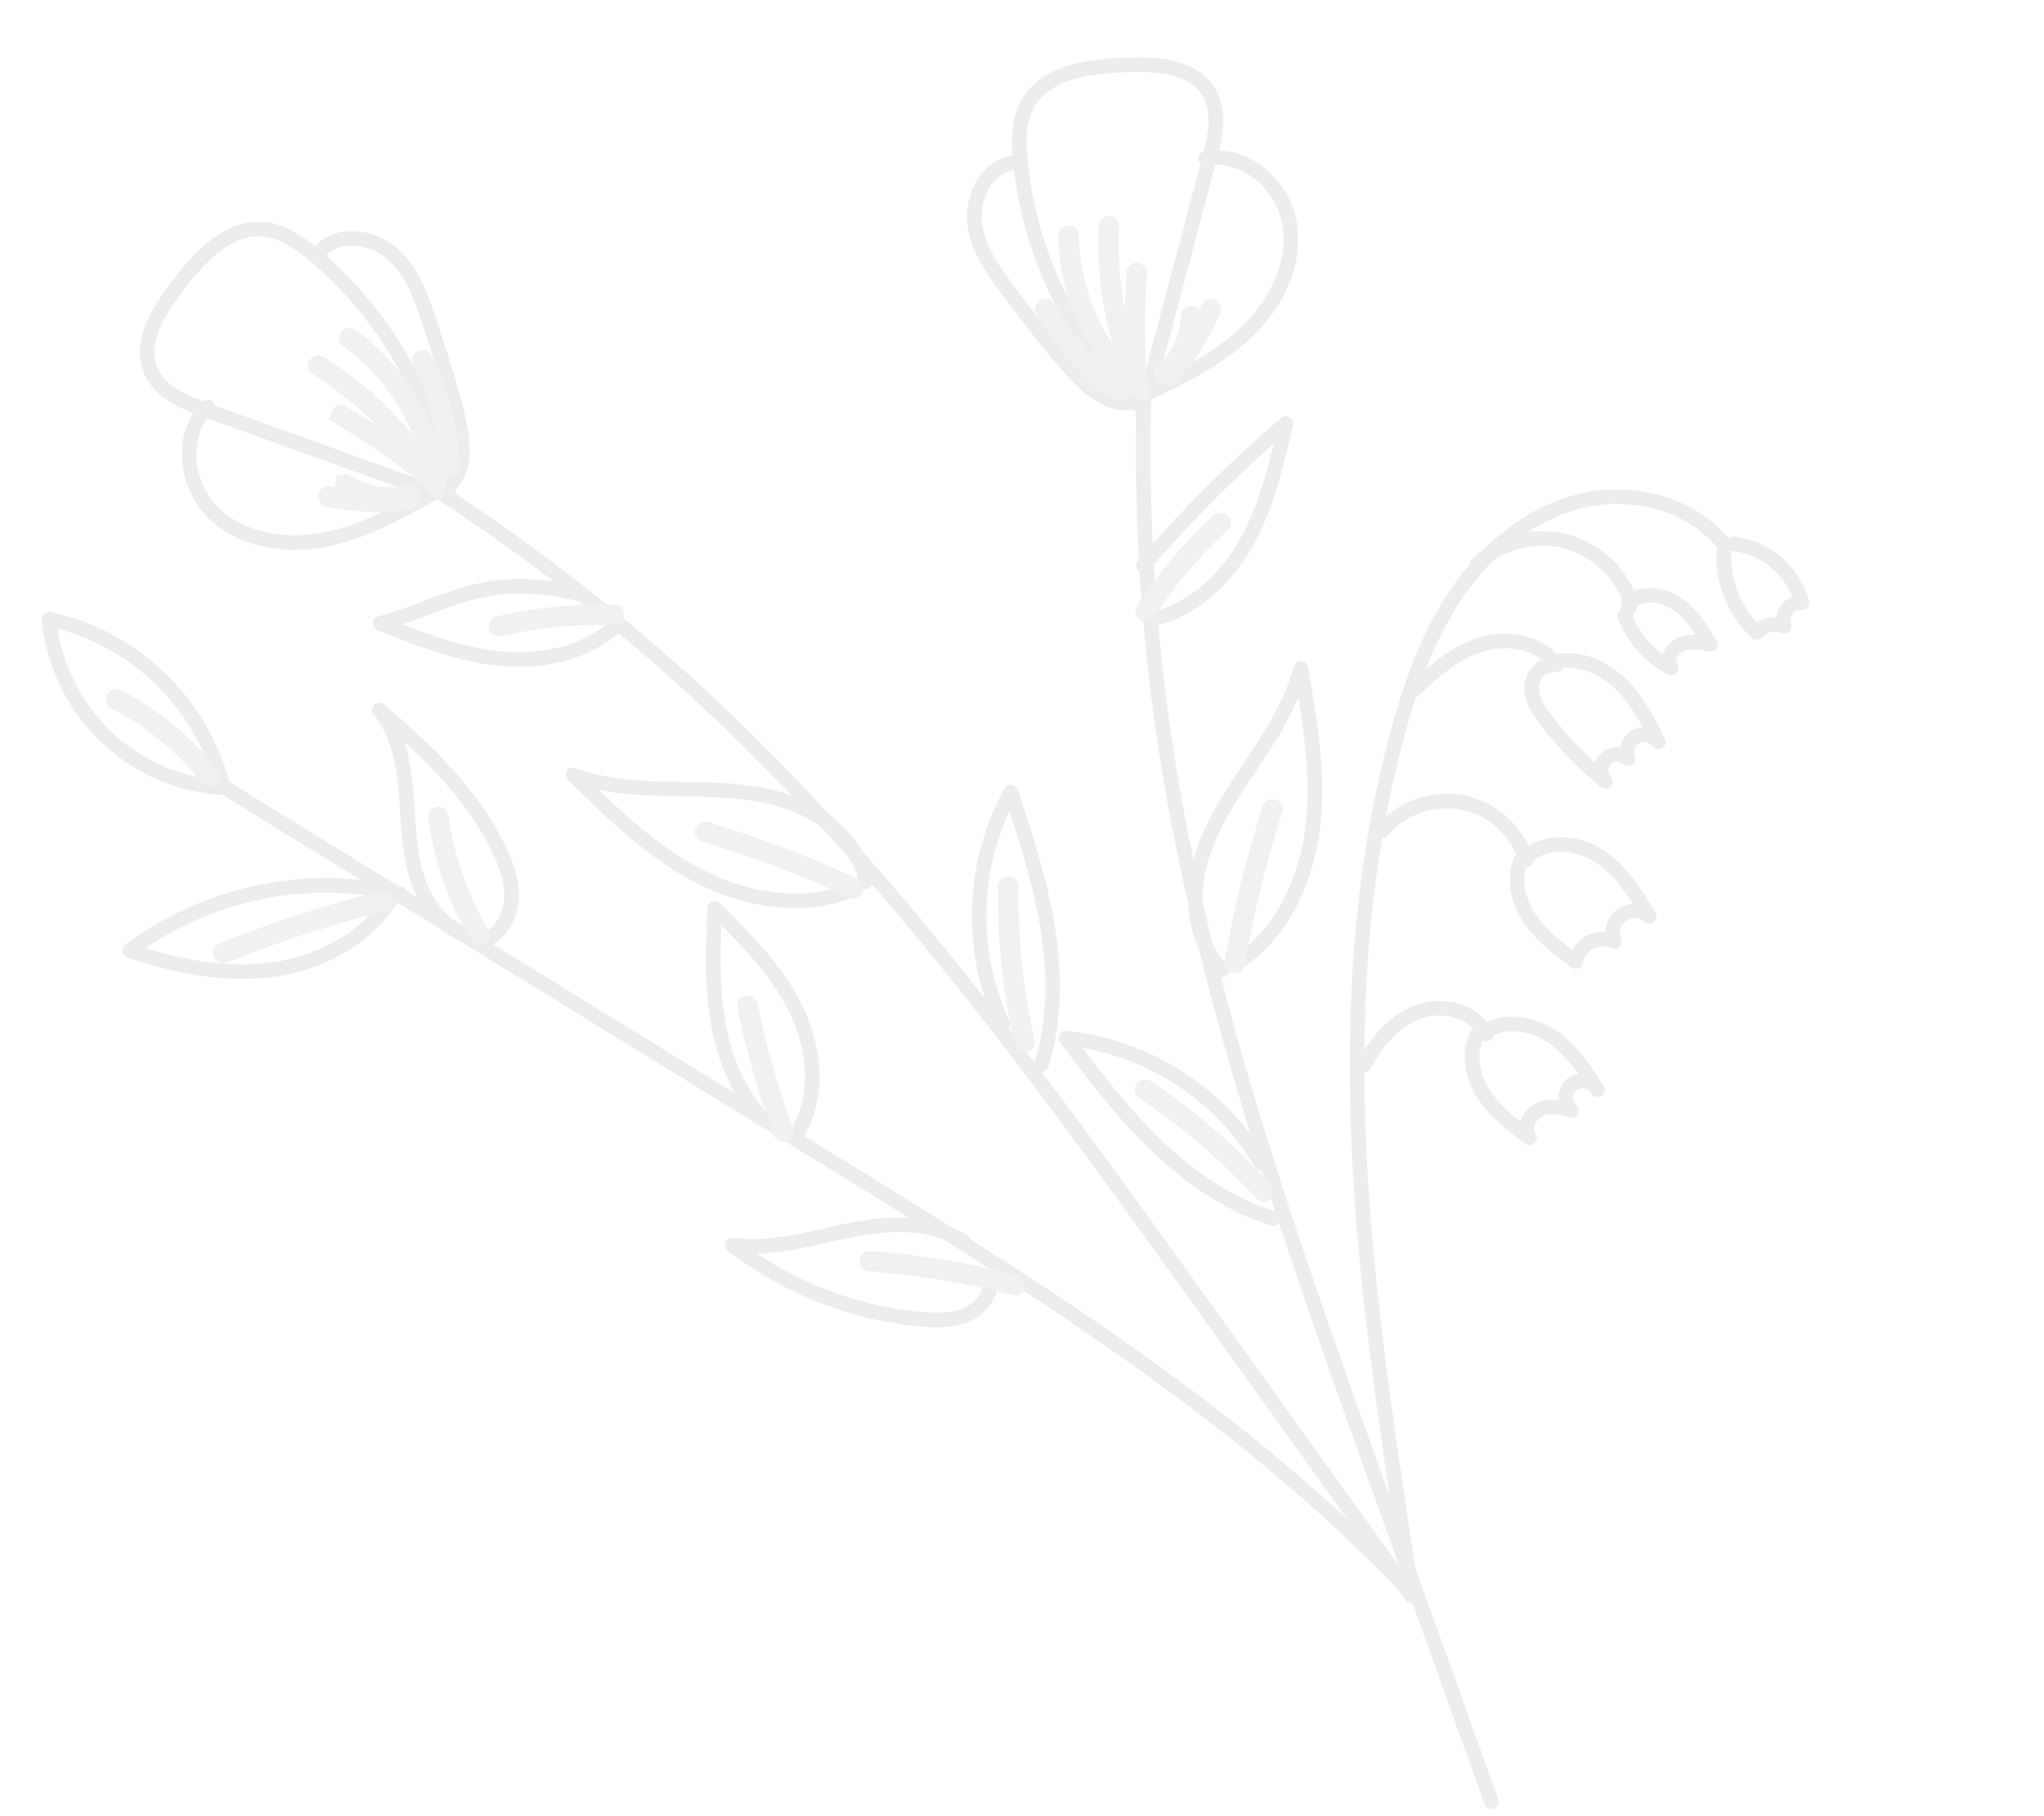 <svg xmlns="http://www.w3.org/2000/svg" width="420.938" height="373.91" viewBox="0 0 420.938 373.91">
  <g id="Floral" transform="matrix(-0.53, 0.848, -0.848, -0.53, 449.544, 143.11)" opacity="0.101">
    <g id="Group_137" data-name="Group 137" transform="translate(0 0)">
      <g id="Group_136" data-name="Group 136" transform="translate(0 0)">
        <path id="Path_1075" data-name="Path 1075" d="M33.324,48.135c-3.051,2.306-6.467,4.464-10.289,4.7-7.663.475-13.42-6.592-17.724-12.949C1.811,34.723-1.783,28.211.983,22.626,3.118,18.306,8.2,16.49,12.8,15.069l43.53-13.45L63.45,0A80.586,80.586,0,0,1,33.324,48.135Z" transform="translate(0 213.412)" fill="none" stroke="#4c453c" stroke-linecap="round" stroke-linejoin="round" stroke-width="3"/>
        <path id="Path_1076" data-name="Path 1076" d="M28.386,0c3.431,3.3,2.713,8.9,1.44,13.492-1.866,6.721-4.362,13.253-6.854,19.769-1.942,5.08-4.046,10.388-8.23,13.864S3.621,51.4,0,47.341" transform="translate(34.942 215.209)" fill="none" stroke="#4c453c" stroke-linecap="round" stroke-linejoin="round" stroke-width="3"/>
        <path id="Path_1077" data-name="Path 1077" d="M3.412,27.124C-2.185,21.208-.5,10.744,5.593,5.345S20.745-1,28.663.9,43.644,7.184,50.556,11.489" transform="translate(9.604 202.086)" fill="none" stroke="#4c453c" stroke-linecap="round" stroke-linejoin="round" stroke-width="3"/>
        <path id="Path_1078" data-name="Path 1078" d="M209.327,0,165.808,55.123C137.236,91.3,108.444,127.65,74.948,159.171c-4.966,4.658-10.065,9.274-15.3,13.712A407.464,407.464,0,0,1,0,215.125" transform="translate(59.404)" fill="none" stroke="#4c453c" stroke-linecap="round" stroke-linejoin="round" stroke-width="3"/>
      </g>
      <path id="Path_1079" data-name="Path 1079" d="M13.157,25.9a44.668,44.668,0,0,1-6.014,4.742c-.65.429-1.364-.559-.706-.988A44.32,44.32,0,0,0,22.93,9.69,42.958,42.958,0,0,0,25.084,2.9,73.156,73.156,0,0,1,7.546,20.56,73.369,73.369,0,0,1,.984,24.679c-.676.376-1.391-.608-.707-.988a72.39,72.39,0,0,0,20.65-17.2c.426-.521.783-1.094,1.193-1.626a146.292,146.292,0,0,1-16.091,9.9c-.692.361-1.117-.779-.433-1.136a144.874,144.874,0,0,0,18.72-11.74c.388-.555.829-1.071,1.2-1.638.429-.65,1.364.129.939.775-.107.167-.228.319-.346.479a.547.547,0,0,1-.065.578.443.443,0,0,1,.364.555A45.493,45.493,0,0,1,13.157,25.9Z" transform="translate(34.673 214.558)" fill="#4c453c" stroke="#707070" stroke-width="3"/>
      <path id="Path_1080" data-name="Path 1080" d="M17.017,2.943a16.393,16.393,0,0,0-12.7,1.478c-.673.388-1.387-.6-.707-.992a17.672,17.672,0,0,1,6.433-2.151,47.75,47.75,0,0,0-9.392.593C-.126,2-.252.789.516.663A48.62,48.62,0,0,1,17.051.755a.615.615,0,0,1,.3,1.049c.053.015.11.015.164.03C18.26,2.058,17.754,3.163,17.017,2.943Z" transform="translate(38.085 210.628)" fill="#4c453c" stroke="#707070" stroke-width="3"/>
      <path id="Path_1081" data-name="Path 1081" d="M1.185,22.58c-.369.684-1.482.194-1.11-.5A55.091,55.091,0,0,0,6.584.5c.069-.783,1.273-.593,1.2.182A56.041,56.041,0,0,1,1.185,22.58Z" transform="translate(56.095 218.499)" fill="#4c453c" stroke="#707070" stroke-width="3"/>
      <path id="Path_1082" data-name="Path 1082" d="M40.343,15.516A274.336,274.336,0,0,1,0,6.139C8.07,3.346,16.277.527,24.807.06S42.391,1.792,48.454,7.811" transform="translate(50.494 180.148)" fill="none" stroke="#4c453c" stroke-linecap="round" stroke-linejoin="round" stroke-width="3"/>
      <path id="Path_1083" data-name="Path 1083" d="M61.232,4.666C59.557,12.136,52.82,17.641,45.54,20.02S30.43,22.2,22.774,21.973,7.287,21.528,0,23.876C8.173,16.539,16.5,9.1,26.433,4.427S48.318-1.858,58.28,2.751" transform="translate(91.615 133.102)" fill="none" stroke="#4c453c" stroke-linecap="round" stroke-linejoin="round" stroke-width="3"/>
      <path id="Path_1084" data-name="Path 1084" d="M5.988,7.952A53.178,53.178,0,0,0,5.4,55.814c3.412-8.955,6.839-17.952,8.822-27.329S16.7,9.263,14.252,0" transform="translate(176.45 101.761)" fill="none" stroke="#4c453c" stroke-linecap="round" stroke-linejoin="round" stroke-width="3"/>
      <path id="Path_1085" data-name="Path 1085" d="M0,32.3A136.994,136.994,0,0,1,4.837.48c.2-.748,1.41-.57,1.2.182A137.256,137.256,0,0,0,1.205,32.483C1.178,33.265-.022,33.071,0,32.3Z" transform="translate(181.59 105.768)" fill="#4c453c" stroke="#707070" stroke-width="3"/>
      <path id="Path_1086" data-name="Path 1086" d="M31.844,1.186A227.754,227.754,0,0,1,.829,11.418c-.752.19-1.193-.946-.433-1.136A227.715,227.715,0,0,0,31.41.05C32.132-.25,32.566.889,31.844,1.186Z" transform="translate(118.72 135.663)" fill="#4c453c" stroke="#707070" stroke-width="3"/>
      <path id="Path_1087" data-name="Path 1087" d="M24.243,4.675A95.219,95.219,0,0,1,.478,1.229C-.267,1.02-.092-.185.664.024a93.949,93.949,0,0,0,23.45,3.439C24.889,3.478,25.026,4.686,24.243,4.675Z" transform="translate(74.374 186.199)" fill="#4c453c" stroke="#707070" stroke-width="3"/>
    </g>
    <g id="Group_139" data-name="Group 139" transform="translate(118.22 36.357)">
      <g id="Group_138" data-name="Group 138" transform="translate(0 0)">
        <path id="Path_1088" data-name="Path 1088" d="M.37,49.864c-.517,3.792-.718,7.827.95,11.273,3.347,6.907,12.329,8.458,19.978,9.1,6.216.517,13.655.456,17.166-4.7,2.717-3.978,1.8-9.3.787-14.009Q34.433,29.262,29.618,7L27.54,0A80.584,80.584,0,0,0,.37,49.864Z" transform="translate(8.539 288.295)" fill="none" stroke="#4c453c" stroke-linecap="round" stroke-linejoin="round" stroke-width="3"/>
        <path id="Path_1089" data-name="Path 1089" d="M34.574.315c-4.559-1.375-9.092,2-12.466,5.357C17.165,10.6,12.7,15.976,8.244,21.345,4.771,25.528,1.177,29.966.2,35.316S1.929,47.1,7.241,48.268" transform="translate(0 288.972)" fill="none" stroke="#4c453c" stroke-linecap="round" stroke-linejoin="round" stroke-width="3"/>
        <path id="Path_1090" data-name="Path 1090" d="M9.5,48.751c7.9,1.972,16.193-4.628,17.911-12.584s-1.9-16.319-7.447-22.28S7.143,3.91,0,0" transform="translate(37.549 291.248)" fill="none" stroke="#4c453c" stroke-linecap="round" stroke-linejoin="round" stroke-width="3"/>
        <path id="Path_1091" data-name="Path 1091" d="M0,292.65a406.29,406.29,0,0,1,7.572-72.672C17.778,168.035,38.01,118.676,58.12,69.709Q72.437,34.852,86.753,0" transform="translate(36.561 0)" fill="none" stroke="#4c453c" stroke-linecap="round" stroke-linejoin="round" stroke-width="3"/>
      </g>
      <path id="Path_1092" data-name="Path 1092" d="M1.183,24.142A44.648,44.648,0,0,0,0,31.707c-.053.779,1.155.916,1.212.133A44.271,44.271,0,0,1,10.522,7.675,42.79,42.79,0,0,1,15.374,2.47,71.865,71.865,0,0,0,8.22,34.15c0,.775,1.216.916,1.212.133A72.371,72.371,0,0,1,14.3,7.846c.243-.627.57-1.22.828-1.839a147.783,147.783,0,0,0-.733,18.88c.026.783,1.227.593,1.2-.179A144.226,144.226,0,0,1,16.647,2.637c.292-.612.524-1.25.832-1.85.357-.7-.779-1.128-1.132-.437C16.256.525,16.18.7,16.1.886a.54.54,0,0,0-.471.338.445.445,0,0,0-.665-.046A45.487,45.487,0,0,0,1.183,24.142Z" transform="translate(18.984 291.034)" fill="#4c453c" stroke="#707070" stroke-width="3"/>
      <path id="Path_1093" data-name="Path 1093" d="M.2,1.327A16.394,16.394,0,0,1,5.143,13.12c-.008.771,1.2.912,1.208.129a17.634,17.634,0,0,0-1.28-6.66,47.879,47.879,0,0,1,4.092,8.477c.266.737,1.383.255,1.117-.479A48.746,48.746,0,0,0,2.093.221.617.617,0,0,0,1.029.476C.991.438.964.388.922.35.36-.193-.354.791.2,1.327Z" transform="translate(39.834 294.324)" fill="#4c453c" stroke="#707070" stroke-width="3"/>
      <path id="Path_1094" data-name="Path 1094" d="M.1,16.605c-.414.661.563,1.391.981.726A55.174,55.174,0,0,1,16.7,1.069c.646-.441-.11-1.394-.752-.957A56.147,56.147,0,0,0,.1,16.605Z" transform="translate(14.892 290.638)" fill="#4c453c" stroke="#707070" stroke-width="3"/>
      <path id="Path_1095" data-name="Path 1095" d="M0,9.616c6.471,19.605,16.919,22.329,26.991,31.79-1.528-8.4-3.093-16.938-6.873-24.6S9.989,2.333,1.767,0" transform="translate(39.08 244.879)" fill="none" stroke="#4c453c" stroke-linecap="round" stroke-linejoin="round" stroke-width="3"/>
      <path id="Path_1096" data-name="Path 1096" d="M6.228,0C.541,5.125-.952,13.7.544,21.2S6.054,35.445,10.009,42,18,55.278,19.523,62.782C21.905,52.064,24.3,41.16,23.5,30.21S18.25,8.055,9.344,1.634" transform="translate(51.921 173.289)" fill="none" stroke="#4c453c" stroke-linecap="round" stroke-linejoin="round" stroke-width="3"/>
      <path id="Path_1097" data-name="Path 1097" d="M41.418,11.1A53.185,53.185,0,0,1,0,35.088C6.129,27.721,12.287,20.323,19.483,14S35.02,2.409,44.294,0" transform="translate(26.668 122.643)" fill="none" stroke="#4c453c" stroke-linecap="round" stroke-linejoin="round" stroke-width="3"/>
      <path id="Path_1098" data-name="Path 1098" d="M1.012,20.944A137.187,137.187,0,0,0,26.369,1.122c.551-.543-.2-1.508-.752-.957A137.067,137.067,0,0,1,.259,19.986C-.41,20.393.351,21.343,1.012,20.944Z" transform="translate(42.78 127.444)" fill="#4c453c" stroke="#707070" stroke-width="3"/>
      <path id="Path_1099" data-name="Path 1099" d="M.005.683A227.586,227.586,0,0,0,6.3,32.728c.205.748,1.41.574,1.2-.182A226.965,226.965,0,0,1,1.206.5.608.608,0,0,0,.005.683Z" transform="translate(60.067 174.149)" fill="#4c453c" stroke="#707070" stroke-width="3"/>
      <path id="Path_1100" data-name="Path 1100" d="M.084.8a95.228,95.228,0,0,0,14.658,19.02c.547.547,1.508-.2.957-.752A93.925,93.925,0,0,1,1.2.321C.81-.344-.315.127.084.8Z" transform="translate(38.388 245.793)" fill="#4c453c" stroke="#707070" stroke-width="3"/>
    </g>
    <g id="Group_140" data-name="Group 140" transform="translate(197.495 36.467)">
      <path id="Path_1101" data-name="Path 1101" d="M12.248,0C-.484,48.5-.233,99.326.1,149.467q.485,73.44.976,146.887" transform="translate(31.358 0)" fill="none" stroke="#4c453c" stroke-linecap="round" stroke-linejoin="round" stroke-width="3"/>
      <path id="Path_1102" data-name="Path 1102" d="M12.515,1.455a47.443,47.443,0,0,0-9.708,48.1A38.724,38.724,0,0,0,17.17,26.672,38.731,38.731,0,0,0,12.876,0" transform="translate(19.351 294.891)" fill="none" stroke="#4c453c" stroke-linecap="round" stroke-linejoin="round" stroke-width="3"/>
      <path id="Path_1103" data-name="Path 1103" d="M0,0A67.9,67.9,0,0,0,39.374,40.859c-2.344-9.871-6.01-19.666-12.572-27.4S10.4.285.274.893" transform="translate(31.874 253.359)" fill="none" stroke="#4c453c" stroke-linecap="round" stroke-linejoin="round" stroke-width="3"/>
      <path id="Path_1104" data-name="Path 1104" d="M30.061,6.2c.748,5.631-2.158,11.2-6.087,15.3S15.129,28.6,10.619,32.05,1.828,39.676,0,45.056C1.835,32.487,4.514,19.71,11.277,8.957c1.866-2.967,4.115-5.825,7.177-7.534s7.086-2.048,9.989-.084" transform="translate(1.976 231.807)" fill="none" stroke="#4c453c" stroke-linecap="round" stroke-linejoin="round" stroke-width="3"/>
      <path id="Path_1105" data-name="Path 1105" d="M0,10.065c-.171,8.1,4.977,15.308,10.544,21.2S22.478,42.619,25.814,50A74.543,74.543,0,0,0,18.135,8.9C16.7,6.083,15,3.264,12.379,1.5S5.992-.665,3.534,1.322" transform="translate(31.057 106.761)" fill="none" stroke="#4c453c" stroke-linecap="round" stroke-linejoin="round" stroke-width="3"/>
      <path id="Path_1106" data-name="Path 1106" d="M30.9,0C21.885-.149,13.7,5.972,8.879,13.594S1.991,30.2,0,38.993c6.554-3.72,13.158-7.474,18.853-12.405s10.5-11.182,12.485-18.45" transform="translate(0 157.66)" fill="none" stroke="#4c453c" stroke-linecap="round" stroke-linejoin="round" stroke-width="3"/>
      <path id="Path_1107" data-name="Path 1107" d="M1.113,21.042c-.559.532-1.5-.232-.939-.775A179.159,179.159,0,0,0,18.271.228c.479-.619,1.417.152.935.775A178.755,178.755,0,0,1,1.113,21.042Z" transform="translate(12.793 159.646)" fill="#4c453c" stroke="#707070" stroke-width="3"/>
      <path id="Path_1108" data-name="Path 1108" d="M11.741,28.915A170.087,170.087,0,0,1,.031.742C-.2,0,.97-.322,1.205.427A168.472,168.472,0,0,0,12.786,28.3C13.151,28.987,12.106,29.61,11.741,28.915Z" transform="translate(32.443 102.451)" fill="#4c453c" stroke="#707070" stroke-width="3"/>
      <path id="Path_1109" data-name="Path 1109" d="M.937,21.041c-.6.5-1.311-.494-.707-.992A62.754,62.754,0,0,0,16.112.334c.357-.691,1.47-.2,1.109.5A64.283,64.283,0,0,1,.937,21.041Z" transform="translate(13.619 234.298)" fill="#4c453c" stroke="#707070" stroke-width="3"/>
      <path id="Path_1110" data-name="Path 1110" d="M26.623,23.258A248.576,248.576,0,0,1,.194,1.1C-.364.564.4-.382.969.165A248.994,248.994,0,0,0,27.4,22.319C28.033,22.779,27.258,23.718,26.623,23.258Z" transform="translate(34.442 254.787)" fill="#4c453c" stroke="#707070" stroke-width="3"/>
      <path id="Path_1111" data-name="Path 1111" d="M.219,25.351A58.372,58.372,0,0,1,3.517.362c.266-.737,1.375-.236,1.109.5a57.026,57.026,0,0,0-3.2,24.362A.608.608,0,0,1,.219,25.351Z" transform="translate(28.023 298.728)" fill="#4c453c" stroke="#707070" stroke-width="3"/>
    </g>
    <g id="Group_141" data-name="Group 141" transform="translate(21.048 39.374)">
      <path id="Path_1112" data-name="Path 1112" d="M215.354,0c-22.067,19.009-44.188,38.052-68.128,54.64S97.392,85.378,69.489,93.729c-10.171,3.043-20.73,5.323-31.33,4.757S16.832,94.276,9.275,86.818-2.1,67.763,1.189,57.672" transform="translate(1.394 0)" fill="none" stroke="#4c453c" stroke-linecap="round" stroke-linejoin="round" stroke-width="3"/>
      <path id="Path_1113" data-name="Path 1113" d="M1.569,18.279A16.576,16.576,0,0,1,4.411,0a3.626,3.626,0,0,0,6.041.494,4.937,4.937,0,0,0,4.107,4.069A21.25,21.25,0,0,1,3.734,19.32" transform="translate(0 37.25)" fill="none" stroke="#4c453c" stroke-linecap="round" stroke-linejoin="round" stroke-width="3"/>
      <path id="Path_1114" data-name="Path 1114" d="M14.548,30.536A19.731,19.731,0,0,1,1.038,18.12,19.724,19.724,0,0,1,3.94,0" transform="translate(18.651 67.646)" fill="none" stroke="#4c453c" stroke-linecap="round" stroke-linejoin="round" stroke-width="3"/>
      <path id="Path_1115" data-name="Path 1115" d="M20.822,22.139C15.324,20.7,9.667,19,5.381,15.27S-1.443,5.19.883,0" transform="translate(41.253 73.341)" fill="none" stroke="#4c453c" stroke-linecap="round" stroke-linejoin="round" stroke-width="3"/>
      <path id="Path_1116" data-name="Path 1116" d="M14.872,28.355A17.593,17.593,0,0,1,1.065,17.371,17.593,17.593,0,0,1,4.165,0" transform="translate(75.254 57.296)" fill="none" stroke="#4c453c" stroke-linecap="round" stroke-linejoin="round" stroke-width="3"/>
      <path id="Path_1117" data-name="Path 1117" d="M19.931,17.907c-5.323.437-11.022-.342-15.206-3.663S-1.494,4.575,1.257,0" transform="translate(112.939 45.263)" fill="none" stroke="#4c453c" stroke-linecap="round" stroke-linejoin="round" stroke-width="3"/>
      <path id="Path_1118" data-name="Path 1118" d="M5.936,25.662C1.73,23.431-.223,18.256.02,13.507S2.3,4.3,4.348,0A3.667,3.667,0,0,0,6.2,5.1a3.664,3.664,0,0,0,4.635-2.8c.536,2.238,1.5,4.552,3.457,5.771s5.057.718,5.859-1.44c-.368,4.358-.764,8.819-2.622,12.778s-5.521,7.363-9.882,7.652" transform="translate(107.439 19.749)" fill="none" stroke="#4c453c" stroke-linecap="round" stroke-linejoin="round" stroke-width="3"/>
      <path id="Path_1119" data-name="Path 1119" d="M8.18,27.922C2.925,26.6-.114,20.707,0,15.289S2.629,4.829,5.083,0a4.68,4.68,0,0,0,2.77,4.973,4.68,4.68,0,0,0,5.452-1.641A5.664,5.664,0,0,0,20.98,7.926c-.334,4.263-.688,8.617-2.394,12.534s-5.046,7.394-9.263,8.082" transform="translate(70.795 29.659)" fill="none" stroke="#4c453c" stroke-linecap="round" stroke-linejoin="round" stroke-width="3"/>
      <path id="Path_1120" data-name="Path 1120" d="M4.34,27.314C.495,24.123-.615,18.515.3,13.6S3.838,4.29,6.407,0A3.721,3.721,0,0,0,7.98,4.518,3.718,3.718,0,0,0,12.646,3.48a3.451,3.451,0,0,0,2.515,3.872A3.444,3.444,0,0,0,19.12,4.985a76.975,76.975,0,0,1-4.3,17.174c-.8,2.131-1.782,4.331-3.621,5.673s-4.784,1.429-6.144-.4" transform="translate(37.967 47.087)" fill="none" stroke="#4c453c" stroke-linecap="round" stroke-linejoin="round" stroke-width="3"/>
      <path id="Path_1121" data-name="Path 1121" d="M5.2,18.868C1.751,17.782-.126,13.822.007,10.2S1.819,3.23,3.461,0c.706,1.907,1.5,3.921,3.146,5.11s4.426,1.011,5.255-.844A20.6,20.6,0,0,1,7.933,17.933l-2.591.323" transform="translate(18.245 48.69)" fill="none" stroke="#4c453c" stroke-linecap="round" stroke-linejoin="round" stroke-width="3"/>
    </g>
  </g>
</svg>

